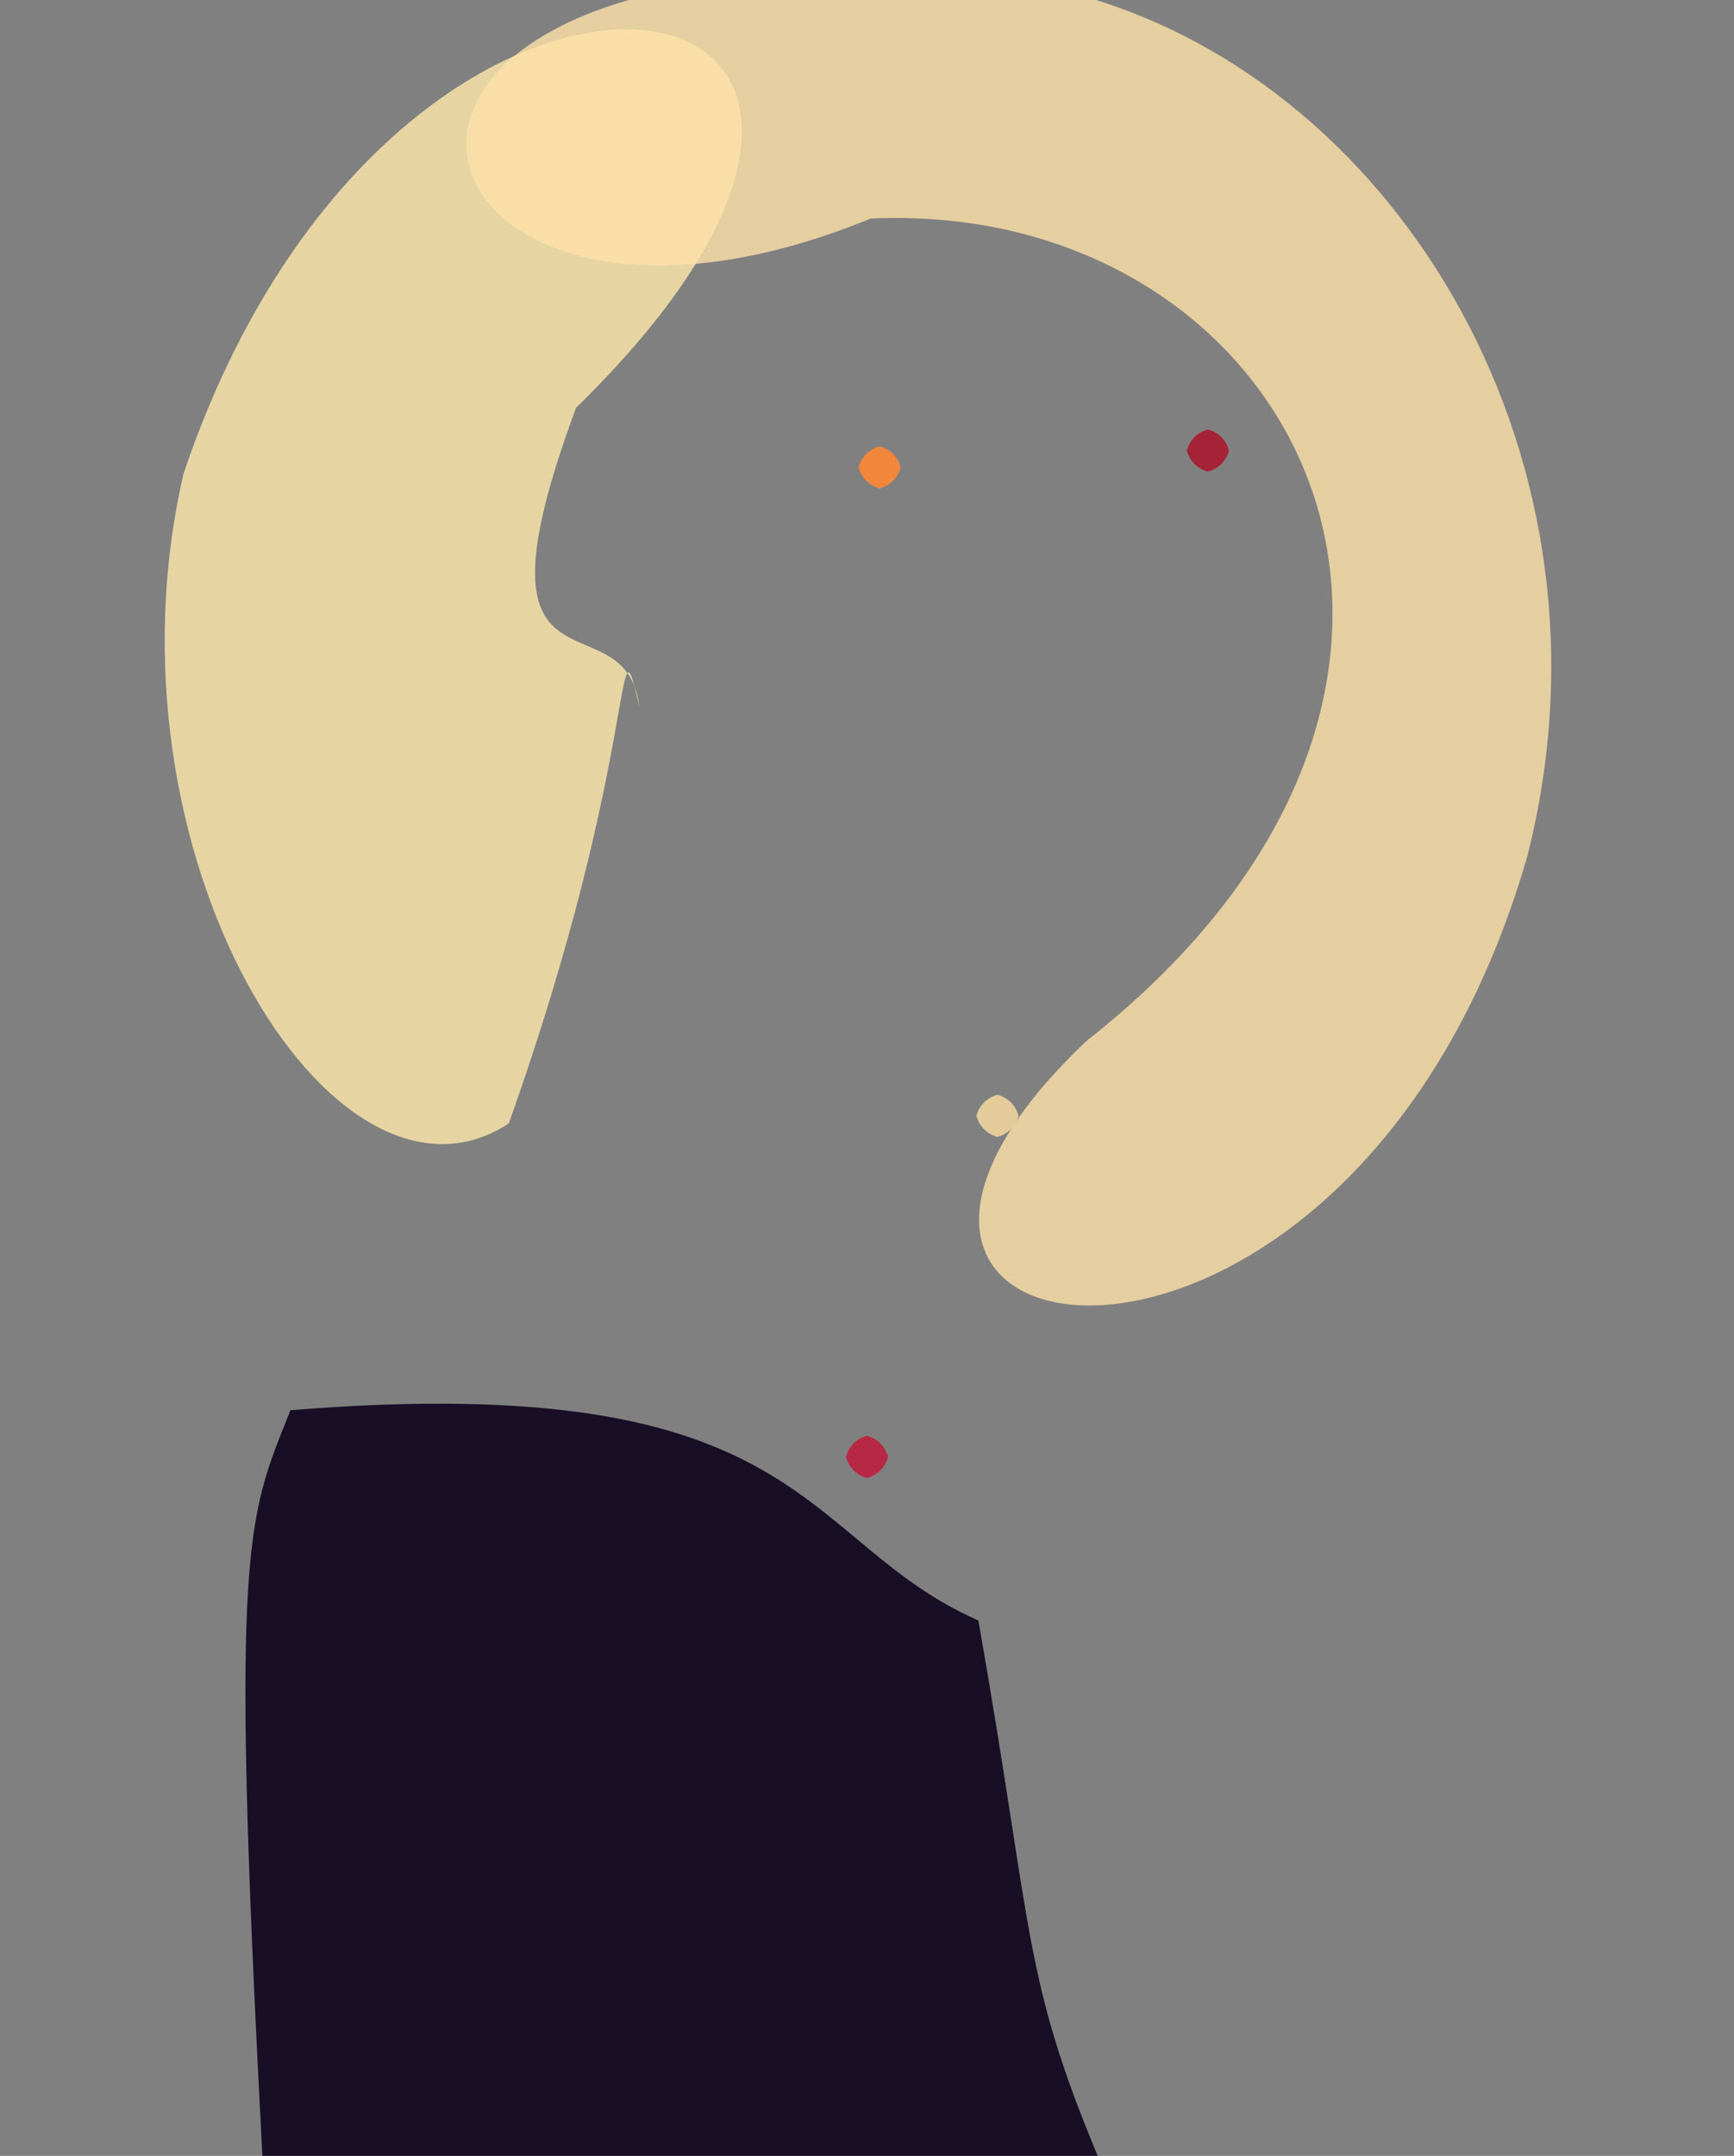 <?xml version="1.0" ?>
<svg xmlns="http://www.w3.org/2000/svg" version="1.1" width="412" height="512">
  <rect width="100%" height="100%" fill="#808080" stroke="none"/>
  <defs/>
  <g>
    <path d="M 232.455 384.849 C 245.584 459.118 242.795 469.155 261.304 513.176 C 90.105 515.881 86.583 512.211 63.081 525.537 C 54.348 366.131 58.367 361.649 69.013 334.912 C 192.687 324.907 189.455 365.918 232.455 384.849" stroke-width="0.0" fill="rgb(24, 15, 38)" opacity="0.997" stroke="rgb(163, 25, 31)" stroke-opacity="0.088" stroke-linecap="round" stroke-linejoin="round"/>
    <path d="M 151.9 167.802 C 145.972 142.136 152.569 177.854 120.884 266.806 C 79.226 294.145 22.684 202.413 43.643 112.39 C 95.037 -39.674 247.607 -11.343 136.882 96.833 C 109.343 170.917 148.533 140.538 151.9 167.802" stroke-width="0.0" fill="rgb(255, 234, 172)" opacity="0.804" stroke="rgb(32, 199, 121)" stroke-opacity="0.491" stroke-linecap="round" stroke-linejoin="round"/>
    <path d="M 362.919 203.239 C 320.904 349.323 174.106 326.809 258.163 247.209 C 367.039 161.69 308.556 47.236 206.872 51.905 C 85.603 101.674 55.456 -33.401 257.398 -0.893 C 332.604 20.495 386.688 109.575 362.919 203.239" stroke-width="0.0" fill="rgb(253, 225, 167)" opacity="0.8" stroke="rgb(42, 172, 194)" stroke-opacity="0.227" stroke-linecap="round" stroke-linejoin="round"/>
    <path d="M 211.0 346.0 C 210.33 348.5 208.5 350.33 206.0 351.0 C 203.5 350.33 201.67 348.5 201.0 346.0 C 201.67 343.5 203.5 341.67 206.0 341.0 C 208.5 341.67 210.33 343.5 211.0 346.0" stroke-width="0.0" fill="rgb(182, 40, 68)" opacity="1.0" stroke="rgb(199, 157, 123)" stroke-opacity="0.044" stroke-linecap="round" stroke-linejoin="round"/>
    <path d="M 292.0 107.0 C 291.33 109.5 289.5 111.33 287.0 112.0 C 284.5 111.33 282.67 109.5 282.0 107.0 C 282.67 104.5 284.5 102.67 287.0 102.0 C 289.5 102.67 291.33 104.5 292.0 107.0" stroke-width="0.0" fill="rgb(165, 34, 55)" opacity="1.0" stroke="rgb(188, 39, 241)" stroke-opacity="0.383" stroke-linecap="round" stroke-linejoin="round"/>
    <path d="M 214.0 111.0 C 213.33 113.5 211.5 115.33 209.0 116.0 C 206.5 115.33 204.67 113.5 204.0 111.0 C 204.67 108.5 206.5 106.67 209.0 106.0 C 211.5 106.67 213.33 108.5 214.0 111.0" stroke-width="0.0" fill="rgb(242, 135, 60)" opacity="1.0" stroke="rgb(139, 92, 87)" stroke-opacity="0.045" stroke-linecap="round" stroke-linejoin="round"/>
    <path d="M 242.0 265.0 C 241.33 267.5 239.5 269.33 237.0 270.0 C 234.5 269.33 232.67 267.5 232.0 265.0 C 232.67 262.5 234.5 260.67 237.0 260.0 C 239.5 260.67 241.33 262.5 242.0 265.0" stroke-width="0.0" fill="rgb(227, 203, 154)" opacity="1.0" stroke="rgb(64, 142, 134)" stroke-opacity="0.575" stroke-linecap="round" stroke-linejoin="round"/>
  </g>
</svg>
